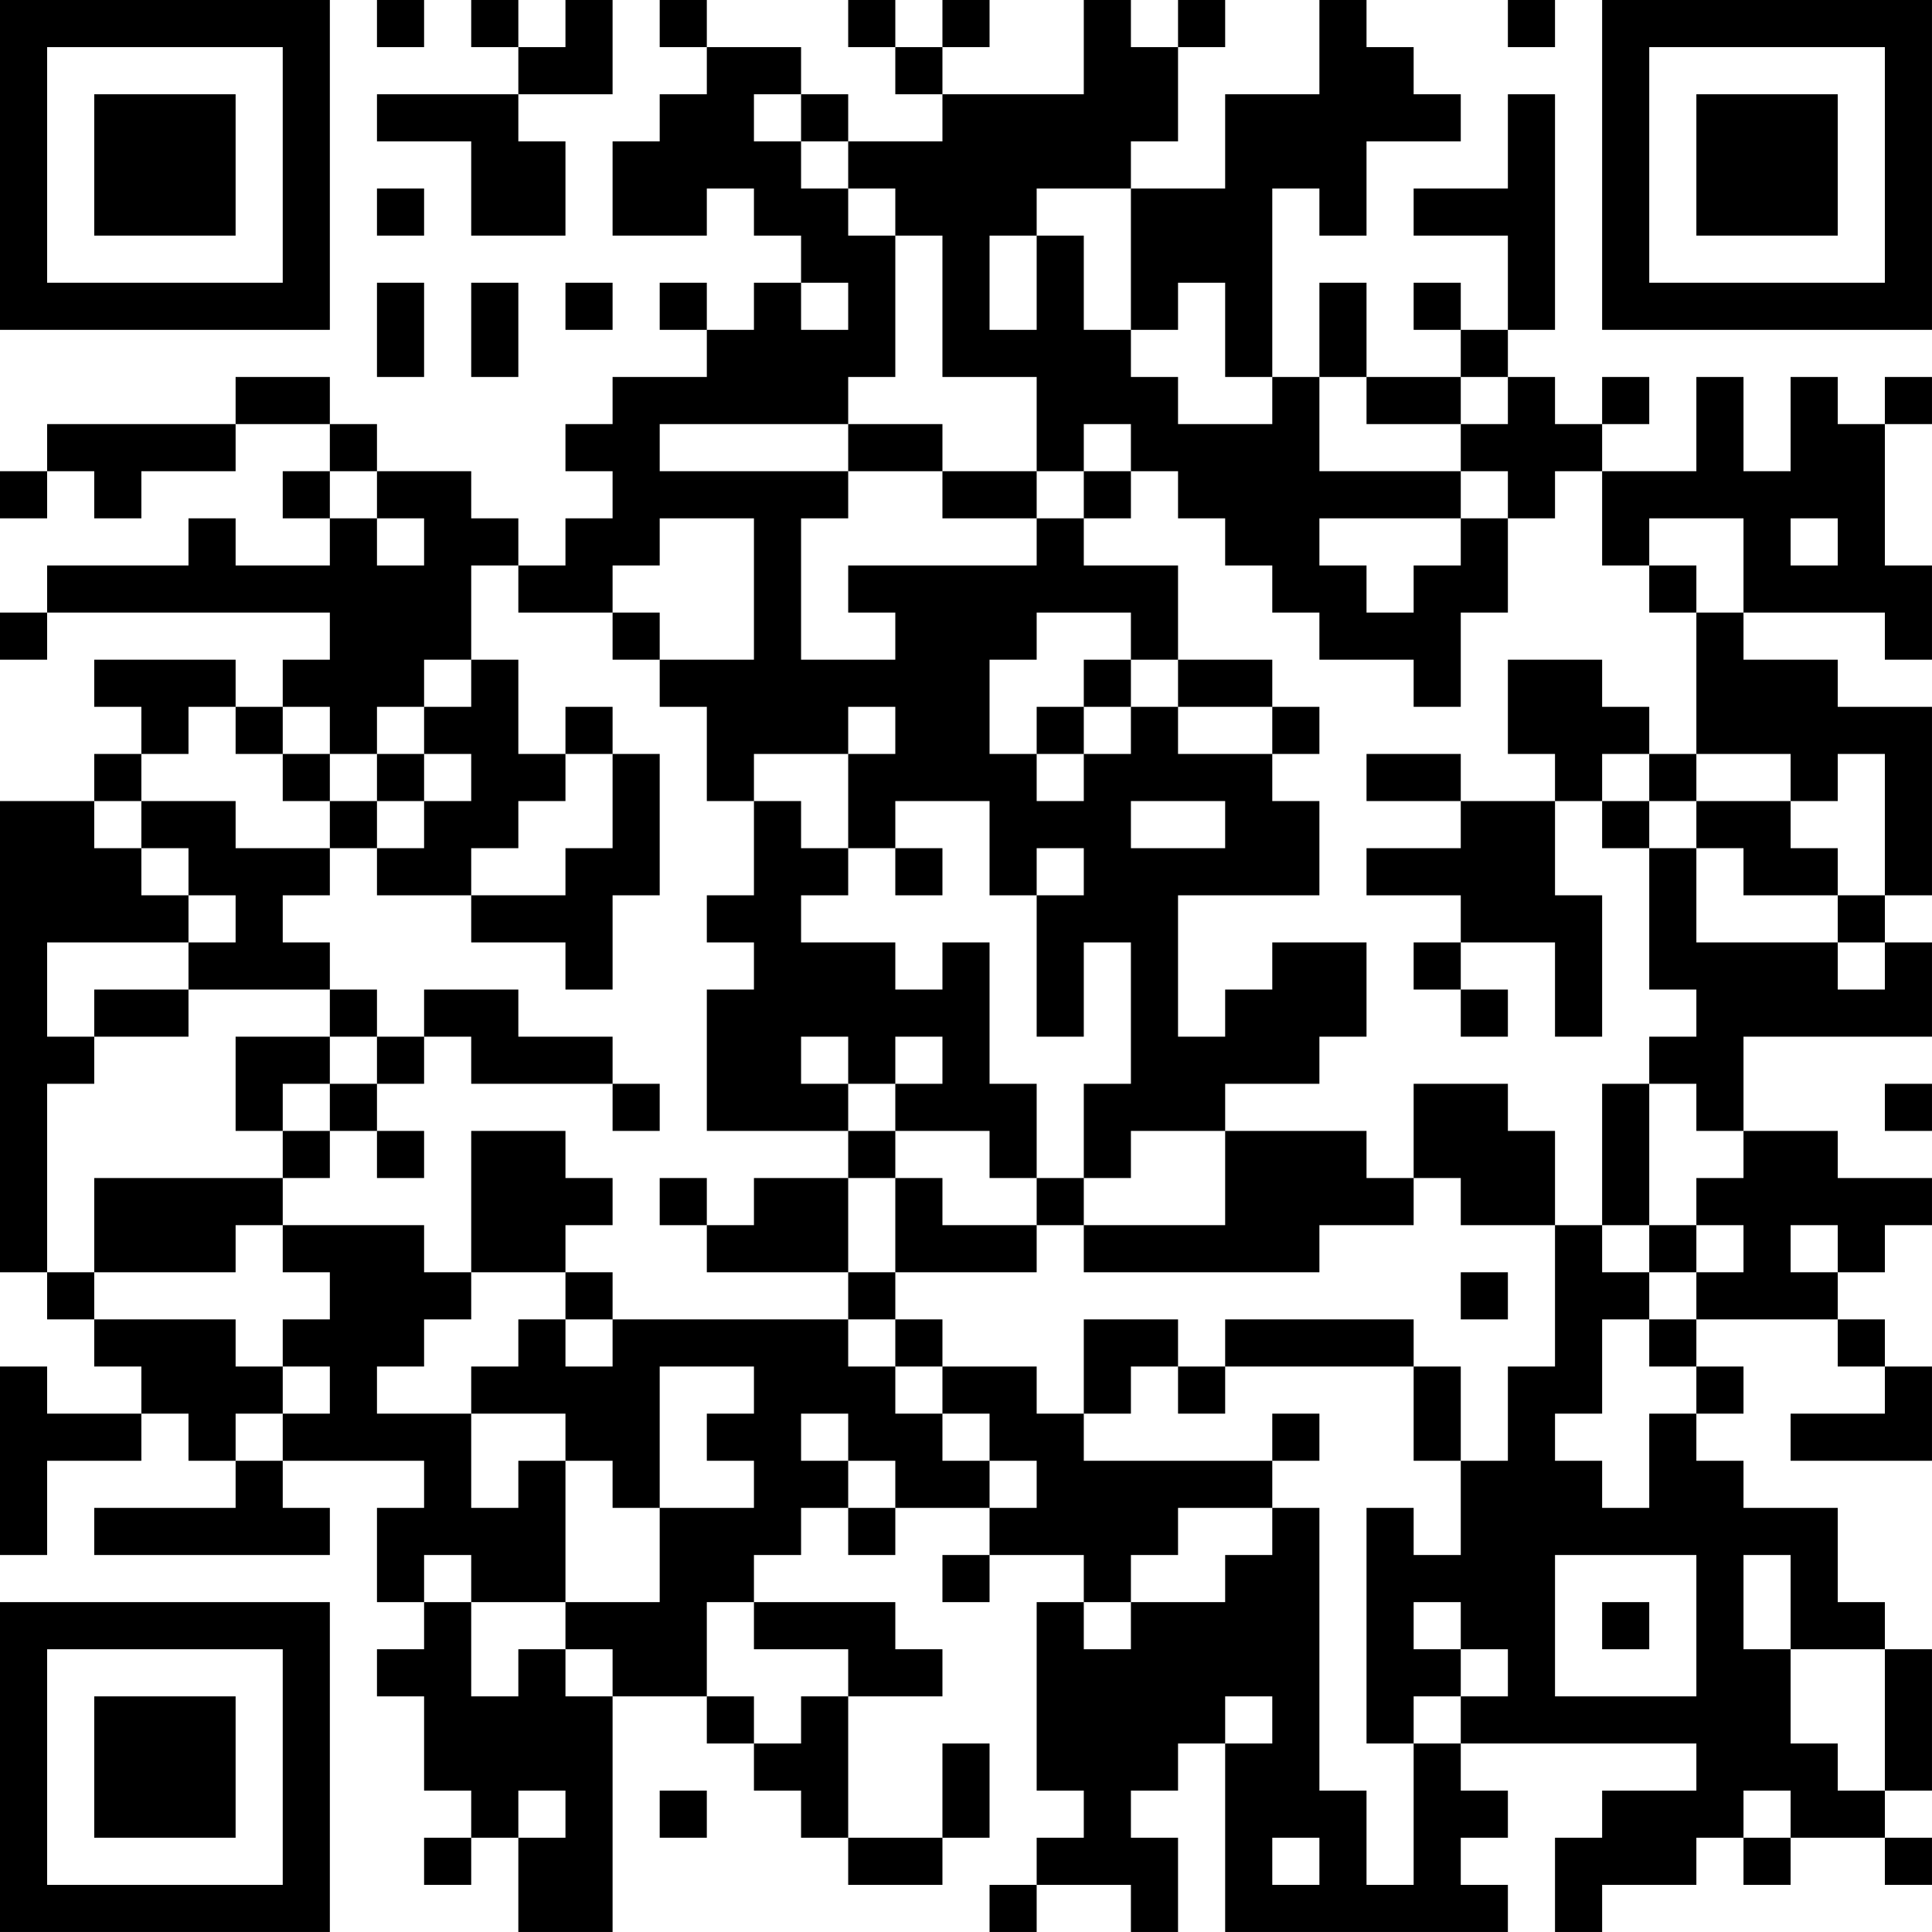 <?xml version="1.0" encoding="UTF-8"?>
<svg xmlns="http://www.w3.org/2000/svg" version="1.1" width="200" height="200" viewBox="0 0 200 200"><rect x="0" y="0" width="200" height="200" fill="#ffffff"/><g transform="scale(4.878)"><g transform="translate(0,0)"><path fill-rule="evenodd" d="M8 0L8 1L9 1L9 0ZM10 0L10 1L11 1L11 2L8 2L8 3L10 3L10 5L12 5L12 3L11 3L11 2L13 2L13 0L12 0L12 1L11 1L11 0ZM14 0L14 1L15 1L15 2L14 2L14 3L13 3L13 5L15 5L15 4L16 4L16 5L17 5L17 6L16 6L16 7L15 7L15 6L14 6L14 7L15 7L15 8L13 8L13 9L12 9L12 10L13 10L13 11L12 11L12 12L11 12L11 11L10 11L10 10L8 10L8 9L7 9L7 8L5 8L5 9L1 9L1 10L0 10L0 11L1 11L1 10L2 10L2 11L3 11L3 10L5 10L5 9L7 9L7 10L6 10L6 11L7 11L7 12L5 12L5 11L4 11L4 12L1 12L1 13L0 13L0 14L1 14L1 13L7 13L7 14L6 14L6 15L5 15L5 14L2 14L2 15L3 15L3 16L2 16L2 17L0 17L0 27L1 27L1 28L2 28L2 29L3 29L3 30L1 30L1 29L0 29L0 33L1 33L1 31L3 31L3 30L4 30L4 31L5 31L5 32L2 32L2 33L7 33L7 32L6 32L6 31L9 31L9 32L8 32L8 34L9 34L9 35L8 35L8 36L9 36L9 38L10 38L10 39L9 39L9 40L10 40L10 39L11 39L11 41L13 41L13 36L15 36L15 37L16 37L16 38L17 38L17 39L18 39L18 40L20 40L20 39L21 39L21 37L20 37L20 39L18 39L18 36L20 36L20 35L19 35L19 34L16 34L16 33L17 33L17 32L18 32L18 33L19 33L19 32L21 32L21 33L20 33L20 34L21 34L21 33L23 33L23 34L22 34L22 38L23 38L23 39L22 39L22 40L21 40L21 41L22 41L22 40L24 40L24 41L25 41L25 39L24 39L24 38L25 38L25 37L26 37L26 41L32 41L32 40L31 40L31 39L32 39L32 38L31 38L31 37L36 37L36 38L34 38L34 39L33 39L33 41L34 41L34 40L36 40L36 39L37 39L37 40L38 40L38 39L40 39L40 40L41 40L41 39L40 39L40 38L41 38L41 35L40 35L40 34L39 34L39 32L37 32L37 31L36 31L36 30L37 30L37 29L36 29L36 28L39 28L39 29L40 29L40 30L38 30L38 31L41 31L41 29L40 29L40 28L39 28L39 27L40 27L40 26L41 26L41 25L39 25L39 24L37 24L37 22L41 22L41 20L40 20L40 19L41 19L41 15L39 15L39 14L37 14L37 13L40 13L40 14L41 14L41 12L40 12L40 9L41 9L41 8L40 8L40 9L39 9L39 8L38 8L38 10L37 10L37 8L36 8L36 10L34 10L34 9L35 9L35 8L34 8L34 9L33 9L33 8L32 8L32 7L33 7L33 2L32 2L32 4L30 4L30 5L32 5L32 7L31 7L31 6L30 6L30 7L31 7L31 8L29 8L29 6L28 6L28 8L27 8L27 4L28 4L28 5L29 5L29 3L31 3L31 2L30 2L30 1L29 1L29 0L28 0L28 2L26 2L26 4L24 4L24 3L25 3L25 1L26 1L26 0L25 0L25 1L24 1L24 0L23 0L23 2L20 2L20 1L21 1L21 0L20 0L20 1L19 1L19 0L18 0L18 1L19 1L19 2L20 2L20 3L18 3L18 2L17 2L17 1L15 1L15 0ZM32 0L32 1L33 1L33 0ZM16 2L16 3L17 3L17 4L18 4L18 5L19 5L19 8L18 8L18 9L14 9L14 10L18 10L18 11L17 11L17 14L19 14L19 13L18 13L18 12L22 12L22 11L23 11L23 12L25 12L25 14L24 14L24 13L22 13L22 14L21 14L21 16L22 16L22 17L23 17L23 16L24 16L24 15L25 15L25 16L27 16L27 17L28 17L28 19L25 19L25 22L26 22L26 21L27 21L27 20L29 20L29 22L28 22L28 23L26 23L26 24L24 24L24 25L23 25L23 23L24 23L24 20L23 20L23 22L22 22L22 19L23 19L23 18L22 18L22 19L21 19L21 17L19 17L19 18L18 18L18 16L19 16L19 15L18 15L18 16L16 16L16 17L15 17L15 15L14 15L14 14L16 14L16 11L14 11L14 12L13 12L13 13L11 13L11 12L10 12L10 14L9 14L9 15L8 15L8 16L7 16L7 15L6 15L6 16L5 16L5 15L4 15L4 16L3 16L3 17L2 17L2 18L3 18L3 19L4 19L4 20L1 20L1 22L2 22L2 23L1 23L1 27L2 27L2 28L5 28L5 29L6 29L6 30L5 30L5 31L6 31L6 30L7 30L7 29L6 29L6 28L7 28L7 27L6 27L6 26L9 26L9 27L10 27L10 28L9 28L9 29L8 29L8 30L10 30L10 32L11 32L11 31L12 31L12 34L10 34L10 33L9 33L9 34L10 34L10 36L11 36L11 35L12 35L12 36L13 36L13 35L12 35L12 34L14 34L14 32L16 32L16 31L15 31L15 30L16 30L16 29L14 29L14 32L13 32L13 31L12 31L12 30L10 30L10 29L11 29L11 28L12 28L12 29L13 29L13 28L18 28L18 29L19 29L19 30L20 30L20 31L21 31L21 32L22 32L22 31L21 31L21 30L20 30L20 29L22 29L22 30L23 30L23 31L27 31L27 32L25 32L25 33L24 33L24 34L23 34L23 35L24 35L24 34L26 34L26 33L27 33L27 32L28 32L28 38L29 38L29 40L30 40L30 37L31 37L31 36L32 36L32 35L31 35L31 34L30 34L30 35L31 35L31 36L30 36L30 37L29 37L29 32L30 32L30 33L31 33L31 31L32 31L32 29L33 29L33 26L34 26L34 27L35 27L35 28L34 28L34 30L33 30L33 31L34 31L34 32L35 32L35 30L36 30L36 29L35 29L35 28L36 28L36 27L37 27L37 26L36 26L36 25L37 25L37 24L36 24L36 23L35 23L35 22L36 22L36 21L35 21L35 18L36 18L36 20L39 20L39 21L40 21L40 20L39 20L39 19L40 19L40 16L39 16L39 17L38 17L38 16L36 16L36 13L37 13L37 11L35 11L35 12L34 12L34 10L33 10L33 11L32 11L32 10L31 10L31 9L32 9L32 8L31 8L31 9L29 9L29 8L28 8L28 10L31 10L31 11L28 11L28 12L29 12L29 13L30 13L30 12L31 12L31 11L32 11L32 13L31 13L31 15L30 15L30 14L28 14L28 13L27 13L27 12L26 12L26 11L25 11L25 10L24 10L24 9L23 9L23 10L22 10L22 8L20 8L20 5L19 5L19 4L18 4L18 3L17 3L17 2ZM8 4L8 5L9 5L9 4ZM22 4L22 5L21 5L21 7L22 7L22 5L23 5L23 7L24 7L24 8L25 8L25 9L27 9L27 8L26 8L26 6L25 6L25 7L24 7L24 4ZM8 6L8 8L9 8L9 6ZM10 6L10 8L11 8L11 6ZM12 6L12 7L13 7L13 6ZM17 6L17 7L18 7L18 6ZM18 9L18 10L20 10L20 11L22 11L22 10L20 10L20 9ZM7 10L7 11L8 11L8 12L9 12L9 11L8 11L8 10ZM23 10L23 11L24 11L24 10ZM38 11L38 12L39 12L39 11ZM35 12L35 13L36 13L36 12ZM13 13L13 14L14 14L14 13ZM10 14L10 15L9 15L9 16L8 16L8 17L7 17L7 16L6 16L6 17L7 17L7 18L5 18L5 17L3 17L3 18L4 18L4 19L5 19L5 20L4 20L4 21L2 21L2 22L4 22L4 21L7 21L7 22L5 22L5 24L6 24L6 25L2 25L2 27L5 27L5 26L6 26L6 25L7 25L7 24L8 24L8 25L9 25L9 24L8 24L8 23L9 23L9 22L10 22L10 23L13 23L13 24L14 24L14 23L13 23L13 22L11 22L11 21L9 21L9 22L8 22L8 21L7 21L7 20L6 20L6 19L7 19L7 18L8 18L8 19L10 19L10 20L12 20L12 21L13 21L13 19L14 19L14 16L13 16L13 15L12 15L12 16L11 16L11 14ZM23 14L23 15L22 15L22 16L23 16L23 15L24 15L24 14ZM25 14L25 15L27 15L27 16L28 16L28 15L27 15L27 14ZM32 14L32 16L33 16L33 17L31 17L31 16L29 16L29 17L31 17L31 18L29 18L29 19L31 19L31 20L30 20L30 21L31 21L31 22L32 22L32 21L31 21L31 20L33 20L33 22L34 22L34 19L33 19L33 17L34 17L34 18L35 18L35 17L36 17L36 18L37 18L37 19L39 19L39 18L38 18L38 17L36 17L36 16L35 16L35 15L34 15L34 14ZM9 16L9 17L8 17L8 18L9 18L9 17L10 17L10 16ZM12 16L12 17L11 17L11 18L10 18L10 19L12 19L12 18L13 18L13 16ZM34 16L34 17L35 17L35 16ZM16 17L16 19L15 19L15 20L16 20L16 21L15 21L15 24L18 24L18 25L16 25L16 26L15 26L15 25L14 25L14 26L15 26L15 27L18 27L18 28L19 28L19 29L20 29L20 28L19 28L19 27L22 27L22 26L23 26L23 27L28 27L28 26L30 26L30 25L31 25L31 26L33 26L33 24L32 24L32 23L30 23L30 25L29 25L29 24L26 24L26 26L23 26L23 25L22 25L22 23L21 23L21 20L20 20L20 21L19 21L19 20L17 20L17 19L18 19L18 18L17 18L17 17ZM24 17L24 18L26 18L26 17ZM19 18L19 19L20 19L20 18ZM7 22L7 23L6 23L6 24L7 24L7 23L8 23L8 22ZM17 22L17 23L18 23L18 24L19 24L19 25L18 25L18 27L19 27L19 25L20 25L20 26L22 26L22 25L21 25L21 24L19 24L19 23L20 23L20 22L19 22L19 23L18 23L18 22ZM34 23L34 26L35 26L35 27L36 27L36 26L35 26L35 23ZM40 23L40 24L41 24L41 23ZM10 24L10 27L12 27L12 28L13 28L13 27L12 27L12 26L13 26L13 25L12 25L12 24ZM38 26L38 27L39 27L39 26ZM31 27L31 28L32 28L32 27ZM23 28L23 30L24 30L24 29L25 29L25 30L26 30L26 29L30 29L30 31L31 31L31 29L30 29L30 28L26 28L26 29L25 29L25 28ZM17 30L17 31L18 31L18 32L19 32L19 31L18 31L18 30ZM27 30L27 31L28 31L28 30ZM33 33L33 36L36 36L36 33ZM37 33L37 35L38 35L38 37L39 37L39 38L40 38L40 35L38 35L38 33ZM15 34L15 36L16 36L16 37L17 37L17 36L18 36L18 35L16 35L16 34ZM34 34L34 35L35 35L35 34ZM26 36L26 37L27 37L27 36ZM11 38L11 39L12 39L12 38ZM14 38L14 39L15 39L15 38ZM37 38L37 39L38 39L38 38ZM27 39L27 40L28 40L28 39ZM0 0L0 7L7 7L7 0ZM1 1L1 6L6 6L6 1ZM2 2L2 5L5 5L5 2ZM34 0L34 7L41 7L41 0ZM35 1L35 6L40 6L40 1ZM36 2L36 5L39 5L39 2ZM0 34L0 41L7 41L7 34ZM1 35L1 40L6 40L6 35ZM2 36L2 39L5 39L5 36Z" fill="#000000"/></g></g></svg>
